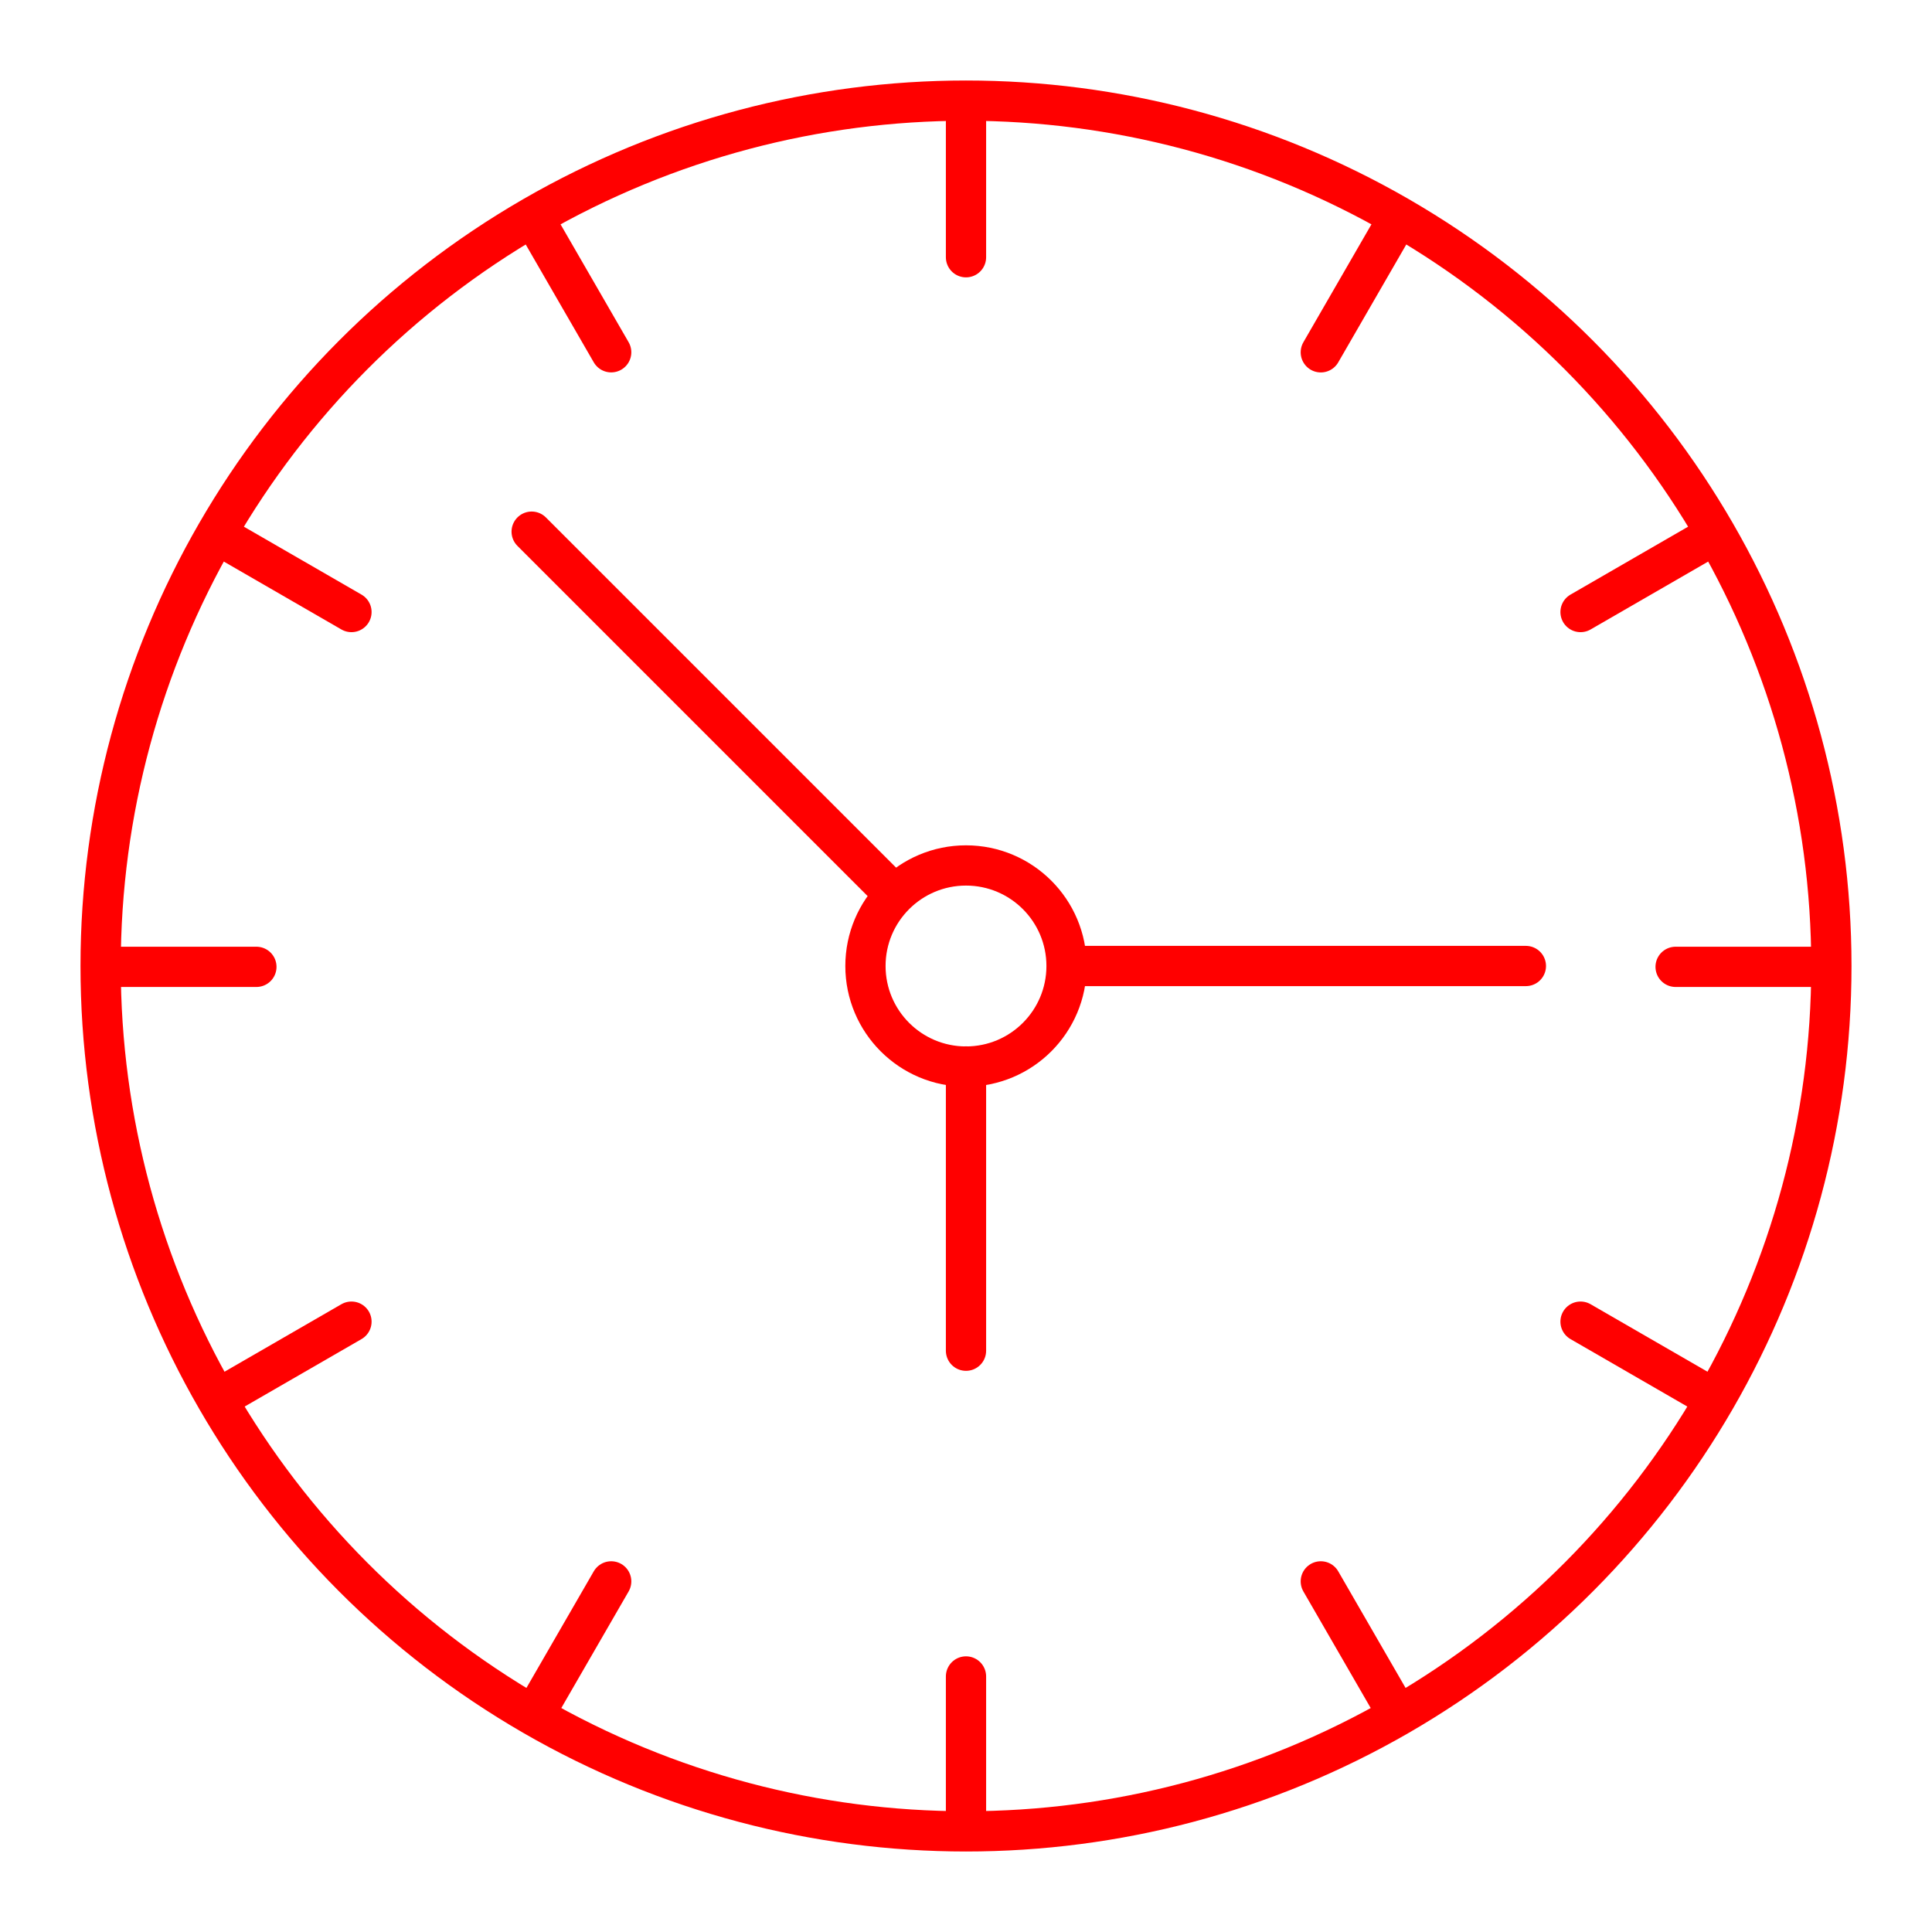 <svg xmlns="http://www.w3.org/2000/svg" viewBox="0 0 48 48"><defs><style>.a{fill:none;stroke:#FF0000;stroke-linecap:round;stroke-linejoin:round;}</style></defs><circle class="a" cx="24" cy="24" r="21.5"/><path class="a" d="M24,45.013V41.651"/><path class="a" d="M13.504,42.2l1.681-2.911"/><path class="a" d="M5.821,34.517l2.911-1.681"/><path class="a" d="M3.008,24.021H6.37"/><path class="a" d="M5.821,13.525l2.911,1.681"/><path class="a" d="M13.504,5.841l1.681,2.911"/><path class="a" d="M24,3.029V6.391"/><path class="a" d="M34.496,5.841,32.815,8.753"/><path class="a" d="M42.179,13.525l-2.911,1.681"/><path class="a" d="M44.992,24.021H41.63"/><path class="a" d="M42.179,34.517l-2.911-1.681"/><path class="a" d="M34.496,42.2l-1.681-2.911"/><circle class="a" cx="24" cy="24" r="2.498"/><path class="a" d="M24,26.495v7.063"/><path class="a" d="M37.91,24H26.63"/><path class="a" d="M21.953,21.953l-8.744-8.744"/></svg>